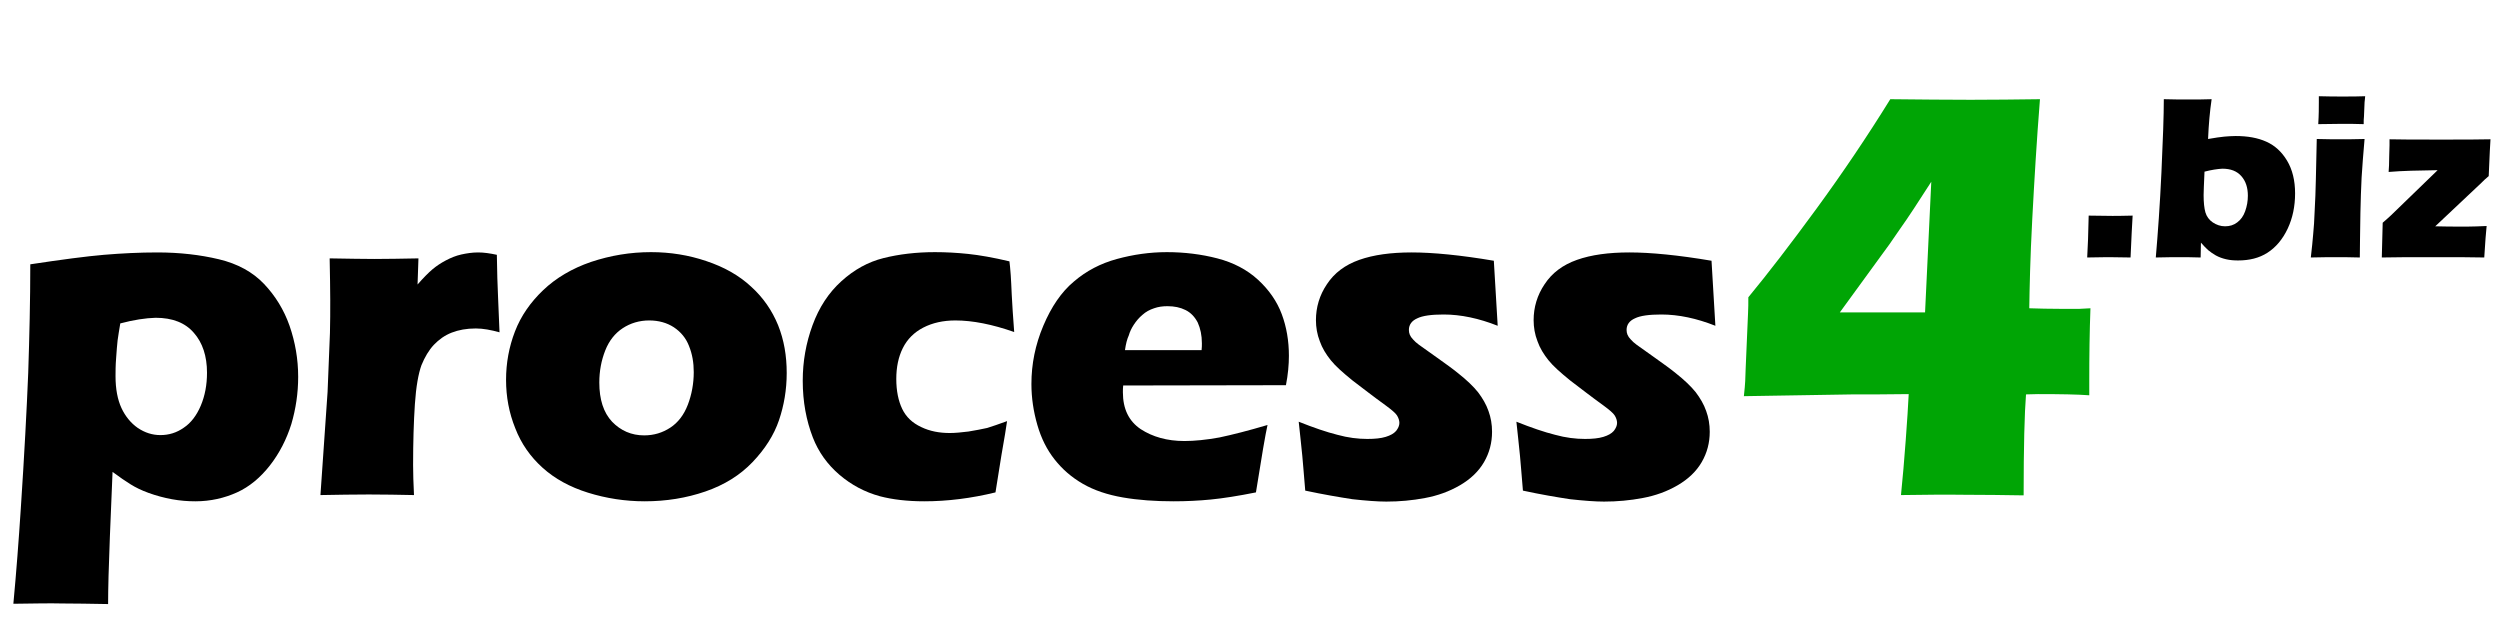 <?xml version="1.0" encoding="utf-8"?>
<!-- Generator: Adobe Illustrator 19.0.0, SVG Export Plug-In . SVG Version: 6.00 Build 0)  -->
<svg version="1.1" id="Layer_1" xmlns="http://www.w3.org/2000/svg" xmlns:xlink="http://www.w3.org/1999/xlink" x="0px" y="0px"
	 viewBox="208 76.3 841.8 216.7" enable-background="new 208 76.3 841.8 216.7" xml:space="preserve">
<g>
	<g enable-background="new    ">
		<path d="M212.5,279.6c1-10.7,1.8-21.3,2.5-32c1.2-18.2,2-33.4,2.5-45.7c0.4-12.3,0.7-24.5,0.7-36.6c10.6-1.6,18.9-2.7,24.8-3.2
			c6-0.5,12-0.8,18-0.8c7.5,0,14.4,0.8,20.7,2.3s11.4,4.3,15.2,8.3c3.8,4,6.7,8.7,8.6,14.1c1.9,5.5,2.9,11.2,2.9,17.2
			c0,5.5-0.8,10.8-2.3,15.9c-1.6,5.1-4,9.8-7.2,13.9c-3.2,4.1-6.9,7.2-11.1,9.1s-8.9,3-14,3c-2.5,0-5.2-0.2-7.9-0.7
			c-2.7-0.5-5.3-1.2-7.8-2.1s-4.5-1.9-6.1-2.9c-1.6-1-3.7-2.4-6.1-4.2l-0.9,21.8c-0.4,10-0.6,17.6-0.6,22.7
			c-6-0.1-11.2-0.2-15.6-0.2C225,279.4,219.6,279.5,212.5,279.6z M248.5,185.2c-0.4,2.3-0.7,4.3-0.9,5.7c-0.2,1.5-0.3,3.5-0.5,6
			c-0.2,2.5-0.2,4.5-0.2,6.1c0,4.3,0.7,7.9,2,10.7s3.2,5.1,5.5,6.7c2.4,1.6,4.9,2.4,7.6,2.4c2.9,0,5.5-0.8,7.9-2.5
			c2.4-1.6,4.3-4.1,5.7-7.4s2.1-7,2.1-11.1c0-5.6-1.5-10.1-4.4-13.4c-2.9-3.4-7.2-5.1-12.9-5.1C257,183.4,253,184,248.5,185.2z"/>
		<path d="M315.9,243l2.4-34.7l0.8-19.9c0.1-3.6,0.1-7.3,0.1-11c0-3.8-0.1-8.5-0.2-14.1c6.3,0.1,11.3,0.2,15,0.2
			c4.3,0,9.3-0.1,14.9-0.2l-0.3,8.8c2-2.3,3.7-4,5-5.1c1.3-1.1,2.8-2.1,4.5-3c1.7-0.9,3.4-1.6,5.2-2c1.8-0.4,3.7-0.7,5.7-0.7
			c1.9,0,4,0.3,6.3,0.8c0.1,5.7,0.2,10.4,0.4,14.1l0.5,12c-2.9-0.8-5.5-1.3-8-1.3c-3.1,0-5.8,0.5-8.1,1.4c-2.3,0.9-4.3,2.3-6,4.1
			c-1.7,1.8-3.1,4.2-4.2,6.9c-1,2.8-1.8,7.1-2.2,13.1c-0.4,6-0.6,12.8-0.6,20.5c0,2.7,0.1,6.1,0.3,10.1c-5.1-0.1-10.1-0.2-15.2-0.2
			C327.1,242.8,321.7,242.9,315.9,243z"/>
		<path d="M427.2,161.2c6.5,0,12.7,1,18.6,3c6,2,11,4.8,15.1,8.6c4.1,3.7,7.1,8.1,9.1,13c2,5,2.9,10.3,2.9,16.1
			c0,5.6-0.9,10.9-2.6,15.9c-1.7,5-4.7,9.7-8.9,14.1c-4.2,4.4-9.5,7.7-15.9,9.9c-6.4,2.2-13.2,3.3-20.4,3.3c-6.6,0-13-1-19.1-2.9
			s-11.2-4.7-15.3-8.4c-4.1-3.7-7.2-8.1-9.2-13.3c-2.1-5.2-3.1-10.6-3.1-16.3c0-5.7,1-11.1,3-16.3c2-5.2,5.2-9.8,9.5-13.9
			c4.3-4.1,9.7-7.3,16.1-9.5C413.6,162.3,420.3,161.2,427.2,161.2z M426.6,184.2c-3.3,0-6.3,0.9-8.9,2.6c-2.6,1.7-4.6,4.2-5.9,7.5
			c-1.3,3.3-2,6.9-2,10.8c0,5.7,1.4,10.1,4.3,13.2c2.9,3,6.5,4.6,10.8,4.6c3.3,0,6.2-0.9,8.8-2.6c2.6-1.7,4.6-4.3,5.9-7.7
			c1.3-3.4,2-7.1,2-11c0-3.2-0.5-6.1-1.6-8.8c-1-2.6-2.7-4.7-5.1-6.3C432.6,185,429.8,184.2,426.6,184.2z"/>
		<path d="M547.1,218.1c-0.3,2.1-0.9,5.9-1.9,11.5l-2,12.5c-8.2,2-16.2,3-24,3c-5.7,0-10.7-0.6-14.9-1.7c-5.1-1.4-9.6-3.8-13.6-7.2
			c-4.1-3.5-7.1-7.7-9-12.6c-2.2-5.7-3.4-12-3.4-19.1c0-6.5,1.1-12.7,3.3-18.7c2.2-6,5.4-10.9,9.7-14.8c4.3-3.9,9-6.5,14.2-7.8
			c5.2-1.3,11-2,17.3-2c3.7,0,7.4,0.2,11.2,0.6s8.4,1.2,13.9,2.5l0.2,1.8c0.2,1.9,0.3,3.8,0.4,5.7s0.2,5,0.5,9.3l0.5,7
			c-7.4-2.6-14-3.9-19.8-3.9c-4.1,0-7.7,0.8-10.8,2.4c-3.1,1.6-5.4,3.9-6.9,6.9c-1.5,3-2.2,6.5-2.2,10.4c0,4,0.7,7.4,2,10.1
			c1.3,2.7,3.4,4.7,6.4,6.1c2.9,1.4,6.1,2,9.6,2c1.8,0,3.9-0.2,6.3-0.5c2.4-0.4,4.5-0.8,6.3-1.2
			C542.1,219.9,544.3,219.1,547.1,218.1z"/>
		<path d="M634.8,219.4c-0.7,3.1-2,10.7-3.9,22.7c-6,1.2-11.1,2-15.2,2.4c-4.1,0.4-8.3,0.6-12.5,0.6c-6.2,0-11.9-0.4-17.1-1.3
			c-5.2-0.9-9.7-2.4-13.5-4.6c-3.8-2.2-6.9-4.9-9.5-8.2c-2.6-3.3-4.5-7.1-5.8-11.6s-2-9.1-2-13.8c0-6.7,1.3-13.2,4-19.6
			c2.7-6.4,6.1-11.4,10.3-14.9c4.2-3.6,9-6.1,14.5-7.6s11.1-2.3,16.8-2.3c5.9,0,11.6,0.7,17,2.1c5.4,1.4,10,3.8,13.7,7.2
			s6.4,7.3,8,11.6c1.6,4.3,2.4,9,2.4,14c0,3-0.3,6.3-1,9.9l-54.8,0.1c-0.1,0.8-0.1,1.6-0.1,2.3c0,5.6,2,9.7,6,12.4
			c4,2.6,8.9,4,14.7,4c3.4,0,7.4-0.4,11.8-1.2C622.9,222.7,628.4,221.3,634.8,219.4z M586.8,194.2h25.8c0.1-0.9,0.1-1.6,0.1-2.3
			c0-2.7-0.5-5-1.4-7c-1-1.9-2.3-3.3-4.1-4.2c-1.8-0.9-3.8-1.3-6.1-1.3c-1.6,0-3.1,0.2-4.5,0.7c-1.5,0.5-2.8,1.2-3.9,2.2
			c-1.2,1-2.1,2.1-2.9,3.3s-1.4,2.5-1.7,3.6C587.5,190.5,587.1,192.1,586.8,194.2z"/>
		<path d="M647.5,241.5c-0.2-2.3-0.4-4.7-0.6-7.2c-0.2-2.5-0.5-6-1-10.4l-0.6-5.6c5,2,9.4,3.5,13,4.4c3.6,1,7,1.4,10.1,1.4
			c2.5,0,4.6-0.2,6.2-0.7s2.7-1.1,3.5-2c0.7-0.9,1.1-1.8,1.1-2.7c0-0.8-0.3-1.7-0.8-2.5c-0.5-0.8-1.8-1.9-3.7-3.3
			c-4.3-3.1-8-6-11.3-8.5c-3.2-2.6-5.7-4.8-7.3-6.8c-1.6-2-2.9-4.1-3.7-6.4c-0.9-2.3-1.3-4.7-1.3-7.1c0-4.3,1.2-8.4,3.7-12.1
			c2.5-3.8,6.1-6.5,10.9-8.2c4.8-1.7,10.7-2.5,17.6-2.5c7.2,0,16.5,0.9,27.7,2.8l1.3,21.9c-6.3-2.5-12.4-3.8-18.2-3.8
			c-4.1,0-7.1,0.4-8.9,1.3c-1.8,0.8-2.8,2.1-2.8,3.9c0,0.6,0.1,1.1,0.3,1.6c0.2,0.5,0.6,1.1,1.1,1.6c0.5,0.6,1.2,1.2,2,1.8
			c0.8,0.6,2.8,2,5.9,4.2s5.6,4,7.3,5.4c2.9,2.3,5.1,4.4,6.7,6.4c1.5,2,2.7,4,3.5,6.3c0.8,2.2,1.2,4.5,1.2,7c0,3.7-0.9,7.1-2.7,10.2
			c-1.8,3.1-4.5,5.7-8.1,7.8c-3.6,2.1-7.5,3.5-11.8,4.3c-4.2,0.8-8.6,1.2-13,1.2c-3,0-6.8-0.3-11.4-0.8
			C658.9,243.7,653.6,242.8,647.5,241.5z"/>
		<path d="M720.8,241.5c-0.2-2.3-0.4-4.7-0.6-7.2c-0.2-2.5-0.5-6-1-10.4l-0.6-5.6c5,2,9.4,3.5,13,4.4c3.6,1,7,1.4,10.1,1.4
			c2.5,0,4.6-0.2,6.2-0.7s2.7-1.1,3.5-2c0.7-0.9,1.1-1.8,1.1-2.7c0-0.8-0.3-1.7-0.8-2.5c-0.5-0.8-1.8-1.9-3.7-3.3
			c-4.3-3.1-8-6-11.3-8.5c-3.2-2.6-5.7-4.8-7.3-6.8c-1.6-2-2.9-4.1-3.7-6.4c-0.9-2.3-1.3-4.7-1.3-7.1c0-4.3,1.2-8.4,3.7-12.1
			c2.5-3.8,6.1-6.5,10.9-8.2c4.8-1.7,10.7-2.5,17.6-2.5c7.2,0,16.5,0.9,27.7,2.8l1.3,21.9c-6.3-2.5-12.4-3.8-18.2-3.8
			c-4.1,0-7.1,0.4-8.9,1.3c-1.8,0.8-2.8,2.1-2.8,3.9c0,0.6,0.1,1.1,0.3,1.6c0.2,0.5,0.6,1.1,1.1,1.6c0.5,0.6,1.2,1.2,2,1.8
			c0.8,0.6,2.8,2,5.9,4.2s5.6,4,7.3,5.4c2.9,2.3,5.1,4.4,6.7,6.4c1.5,2,2.7,4,3.5,6.3c0.8,2.2,1.2,4.5,1.2,7c0,3.7-0.9,7.1-2.7,10.2
			c-1.8,3.1-4.5,5.7-8.1,7.8c-3.6,2.1-7.5,3.5-11.8,4.3c-4.2,0.8-8.6,1.2-13,1.2c-3,0-6.8-0.3-11.4-0.8
			C732.1,243.7,726.8,242.8,720.8,241.5z"/>
	</g>
	<g enable-background="new    ">
		<path fill="#00A505" d="M848.1,243c0.6-5.8,1.1-11.9,1.6-18.5c0.5-6.5,0.8-11.7,1-15.5l-10.7,0.1h-8l-36.8,0.6l0.3-3
			c0.1-0.7,0.2-2.8,0.3-6.3l0.8-18.6c0.1-1.7,0.1-3.5,0.1-5.4c6.6-8,14.3-18,23-29.9c8.7-11.9,17-24.2,24.8-36.8
			c10,0.1,19.1,0.2,27.1,0.2c7.6,0,15.3-0.1,23.3-0.2c-1.1,13.8-1.9,27.3-2.6,40.5s-0.9,23.2-1,29.9c3.1,0.1,6.8,0.2,11,0.2
			c3.3,0,5.2,0,5.8,0c0.5,0,1.8-0.1,3.8-0.2c-0.3,7.8-0.4,16-0.4,24.7v4.6c-3.9-0.3-9.7-0.4-17.3-0.4l-4,0.1
			c-0.5,6.3-0.8,17.6-0.8,34c-6.4-0.1-13.1-0.2-20-0.2C862.9,242.8,855.8,242.9,848.1,243z M856.2,181.6l2.1-44.1
			c-4.3,6.7-7.8,12.1-10.6,16c-2.7,4-4.7,6.8-6,8.5l-14.2,19.5H856.2z"/>
	</g>
	<g id="XMLID_2_" enable-background="new    ">
		<path d="M910.8,163c0.2-3.5,0.4-8.2,0.5-14.1l8,0.1c0.9,0,3.1,0,6.8-0.1c-0.2,2.8-0.4,7.6-0.7,14.1l-6.8-0.1
			C918.2,162.9,915.6,162.9,910.8,163z"/>
		<path d="M933.9,163c0.7-8.2,1.4-17.8,1.9-28.7c0.5-10.9,0.8-19.1,0.8-24.6c3,0.1,5.8,0.1,8.5,0.1c2.6,0,5.1,0,7.6-0.1
			c-0.6,4.1-1,8.5-1.2,13.4c2.4-0.4,4.2-0.7,5.5-0.8c1.3-0.1,2.5-0.2,3.8-0.2c4,0,7.4,0.6,10.3,1.9c2.9,1.3,5.2,3.4,7,6.4
			c1.8,3,2.7,6.7,2.7,11c0,4.3-0.8,8.3-2.5,11.9s-4,6.3-6.8,8.1c-2.8,1.8-6.1,2.6-9.9,2.6c-1.4,0-2.7-0.1-4-0.4
			c-1.3-0.3-2.4-0.7-3.5-1.3c-1-0.6-1.9-1.2-2.6-1.8s-1.5-1.5-2.4-2.5l-0.1,5c-2.8-0.1-5.1-0.1-7-0.1
			C940.1,162.9,937.5,162.9,933.9,163z M950.3,134.1c-0.2,4.3-0.3,7-0.3,7.9c0,2.4,0.2,4.4,0.6,5.8c0.4,1.4,1.3,2.6,2.5,3.4
			s2.6,1.3,4.1,1.3c1.6,0,2.9-0.4,4.1-1.3c1.2-0.9,2.1-2.1,2.7-3.8c0.6-1.7,0.9-3.4,0.9-5.2c0-2.7-0.7-4.9-2.2-6.6
			c-1.5-1.7-3.6-2.5-6.4-2.5C954.6,133.2,952.6,133.5,950.3,134.1z"/>
		<path d="M986.1,163c0.4-3.2,0.6-5.8,0.8-7.9c0.2-2.1,0.4-4.7,0.5-7.9c0.2-3.2,0.3-6.7,0.4-10.6c0.1-3.9,0.2-8.4,0.3-13.5
			c3.4,0.1,6.1,0.1,8.1,0.1c1.9,0,4.5,0,8-0.1c-0.4,4.9-0.8,9.2-1,13c-0.2,3.7-0.3,7.7-0.4,11.8c-0.1,7.4-0.2,12.4-0.2,15.1
			c-3.1-0.1-5.8-0.1-8-0.1C992.6,162.9,989.7,162.9,986.1,163z M988.6,118.1c0.2-3.1,0.2-5.5,0.2-7.3c0-0.5,0-1.2,0-2.1
			c3.2,0.1,5.8,0.1,7.9,0.1c2.9,0,5.5,0,7.7-0.1c-0.1,0.8-0.1,1.5-0.2,2l-0.2,4.8c-0.1,0.7-0.1,1.6-0.1,2.6
			c-2.6-0.1-5.1-0.1-7.4-0.1C994.1,118,991.5,118.1,988.6,118.1z"/>
		<path d="M1010,163c0.1-2.9,0.2-6.8,0.3-11.7c1.1-0.9,2-1.8,2.8-2.5l15.7-15.2c-6.4,0.1-11.9,0.2-16.5,0.6c0.1-1.2,0.2-3,0.2-5.4
			l0.1-3.6v-2c3.1,0.1,9,0.1,17.8,0.1c7,0,12.4,0,16.2-0.1c-0.1,1.1-0.3,5.3-0.6,12.4c-1,0.8-1.8,1.6-2.5,2.3l-15.5,14.6
			c2.5,0.1,6.1,0.1,10.9,0.1c1.8,0,4-0.1,6.4-0.2c-0.2,1.9-0.5,5.5-0.8,10.6c-3.4-0.1-9.1-0.1-17.2-0.1
			C1019.4,162.9,1013.6,162.9,1010,163z"/>
	</g>
</g>
</svg>
